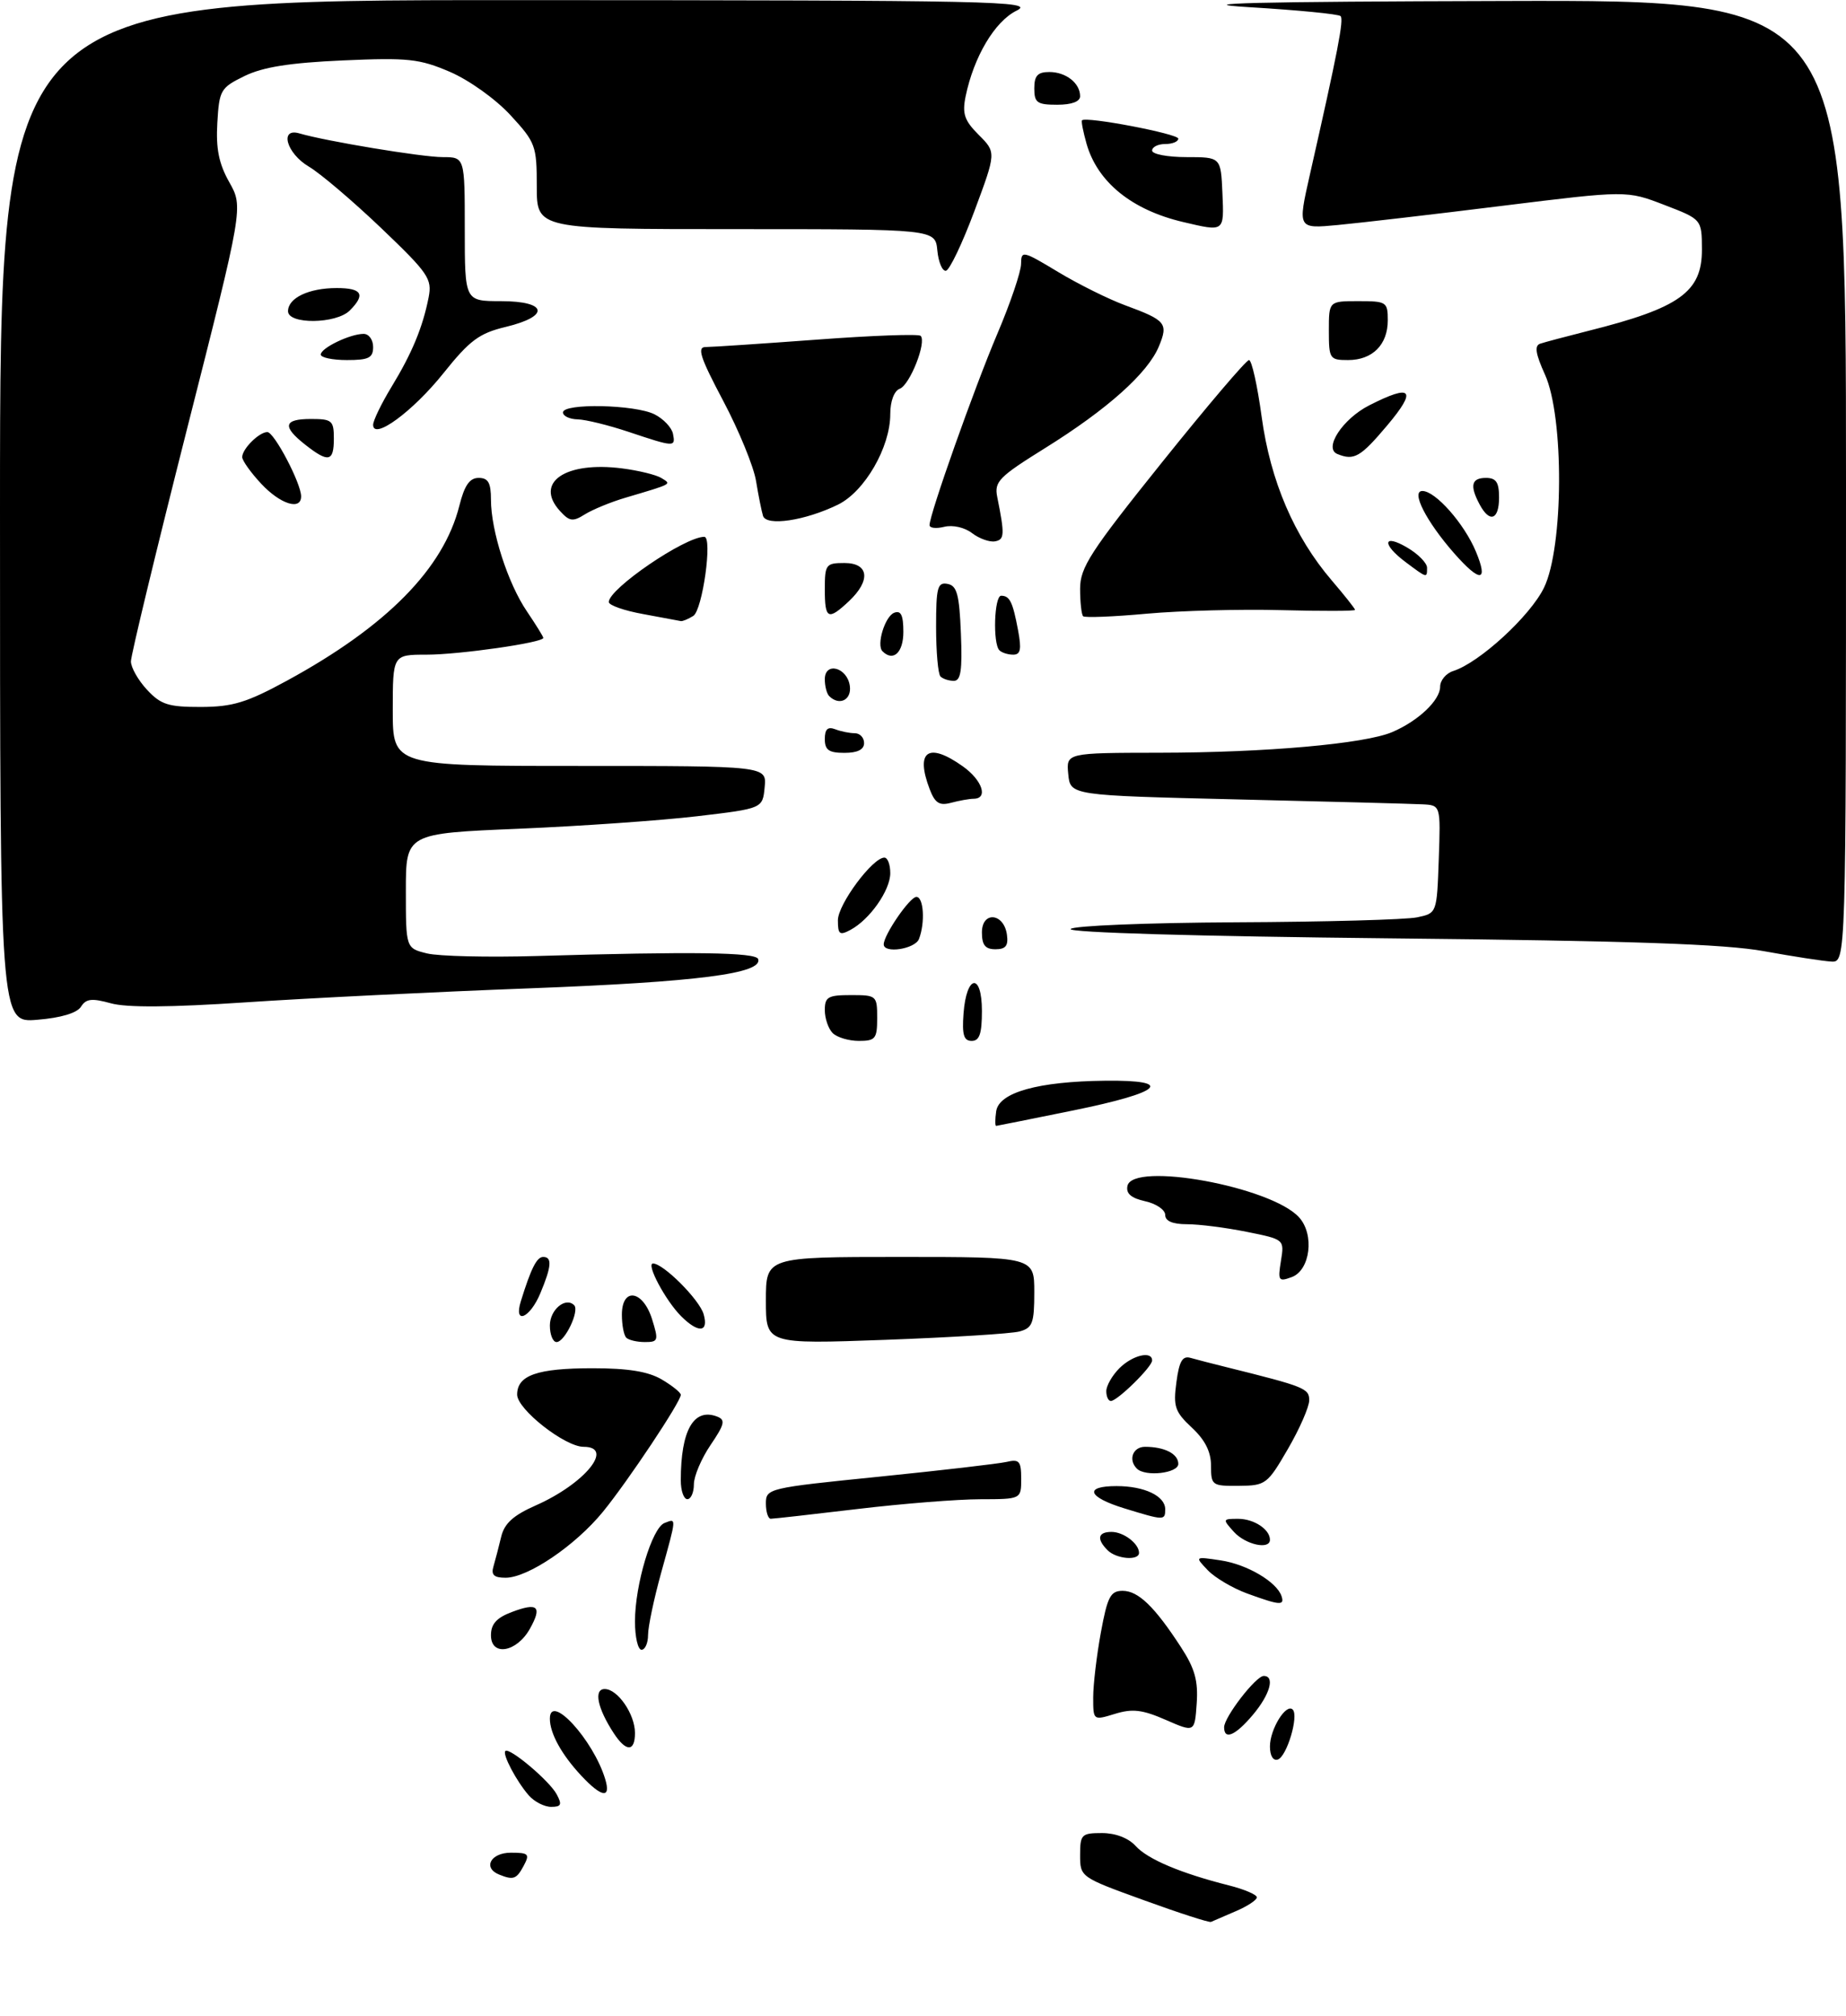 <?xml version="1.0" encoding="UTF-8" standalone="no"?>
<!DOCTYPE svg PUBLIC "-//W3C//DTD SVG 1.1//EN" "http://www.w3.org/Graphics/SVG/1.1/DTD/svg11.dtd" >
<svg xmlns="http://www.w3.org/2000/svg" xmlns:xlink="http://www.w3.org/1999/xlink" version="1.1" viewBox="0 0 282 308">
 <g >
 <path fill="currentColor"
d=" M 174.75 290.26 C 165.05 286.75 165.00 286.72 165.00 283.37 C 165.00 280.22 165.21 280.00 168.35 280.00 C 170.40 280.00 172.38 280.76 173.47 281.96 C 175.31 284.00 180.38 286.14 187.75 288.00 C 190.09 288.59 192.00 289.41 192.00 289.82 C 192.00 290.23 190.54 291.19 188.75 291.95 C 186.96 292.72 185.28 293.45 185.00 293.57 C 184.72 293.70 180.11 292.21 174.75 290.26 Z  M 76.25 286.34 C 73.72 285.32 74.95 283.00 78.04 283.00 C 80.76 283.00 80.96 283.20 80.00 285.00 C 78.90 287.05 78.43 287.22 76.25 286.34 Z  M 80.78 274.25 C 78.89 272.08 76.71 267.95 77.20 267.47 C 77.81 266.86 83.95 272.03 85.04 274.08 C 85.89 275.66 85.74 276.00 84.19 276.00 C 83.16 276.00 81.62 275.21 80.78 274.25 Z  M 88.81 271.25 C 85.79 268.02 84.00 264.77 84.00 262.53 C 84.00 258.52 90.64 265.76 92.45 271.75 C 93.37 274.78 91.92 274.58 88.81 271.25 Z  M 194.00 266.77 C 194.00 264.13 196.47 260.13 197.48 261.14 C 198.43 262.10 196.59 268.30 195.20 268.77 C 194.49 269.00 194.00 268.20 194.00 266.77 Z  M 93.76 264.75 C 91.26 260.93 90.66 258.00 92.38 258.00 C 94.36 258.00 97.00 261.84 97.00 264.72 C 97.00 267.62 95.64 267.63 93.76 264.75 Z  M 178.08 262.71 C 174.51 261.15 173.00 260.97 170.33 261.79 C 167.00 262.81 167.00 262.81 167.00 259.27 C 167.00 257.32 167.53 252.87 168.17 249.37 C 169.18 243.88 169.64 243.00 171.50 243.00 C 173.89 243.00 176.40 245.43 180.43 251.64 C 182.53 254.87 183.05 256.75 182.81 260.21 C 182.50 264.64 182.50 264.64 178.08 262.71 Z  M 187.00 263.84 C 187.00 262.29 191.85 256.00 193.05 256.00 C 194.80 256.00 194.02 258.82 191.41 261.92 C 188.74 265.10 187.00 265.86 187.00 263.84 Z  M 75.00 249.79 C 75.00 248.07 75.85 247.12 78.18 246.24 C 82.17 244.73 82.86 245.38 80.94 248.81 C 78.92 252.41 75.00 253.06 75.00 249.79 Z  M 97.00 247.68 C 97.00 242.06 99.61 233.37 101.51 232.64 C 103.37 231.92 103.39 231.61 101.00 240.24 C 99.90 244.21 99.00 248.48 99.00 249.73 C 99.00 250.98 98.55 252.00 98.00 252.00 C 97.45 252.00 97.00 250.06 97.00 247.68 Z  M 190.50 243.40 C 188.30 242.59 185.60 241.00 184.50 239.85 C 182.50 237.75 182.50 237.75 186.48 238.35 C 190.50 238.95 195.04 241.63 195.77 243.81 C 196.26 245.29 195.52 245.23 190.50 243.40 Z  M 75.39 239.25 C 75.67 238.29 76.20 236.26 76.56 234.75 C 77.05 232.70 78.41 231.47 81.85 229.95 C 89.34 226.64 93.94 221.00 89.15 221.00 C 86.30 221.00 79.00 215.27 79.00 213.03 C 79.00 210.07 82.07 209.00 90.53 209.00 C 95.97 209.00 99.03 209.50 101.10 210.72 C 102.69 211.66 104.00 212.71 104.00 213.06 C 104.00 214.12 95.93 226.24 92.11 230.92 C 87.90 236.08 80.64 241.00 77.24 241.00 C 75.45 241.00 74.99 240.57 75.39 239.25 Z  M 169.20 236.80 C 167.48 235.08 167.72 234.00 169.80 234.00 C 171.65 234.00 174.00 235.79 174.00 237.20 C 174.00 238.43 170.55 238.15 169.20 236.80 Z  M 188.50 234.00 C 186.74 232.05 186.75 232.00 189.15 232.00 C 191.55 232.00 194.00 233.61 194.00 235.20 C 194.00 236.77 190.28 235.96 188.50 234.00 Z  M 117.00 229.66 C 117.00 227.36 117.32 227.28 134.25 225.57 C 143.74 224.61 152.51 223.59 153.75 223.31 C 155.71 222.85 156.00 223.18 156.00 225.89 C 156.00 229.00 156.00 229.00 149.75 229.01 C 146.31 229.01 137.88 229.68 131.00 230.50 C 124.12 231.32 118.16 231.99 117.75 231.99 C 117.34 232.00 117.00 230.95 117.00 229.66 Z  M 171.75 230.40 C 166.13 228.67 165.55 227.00 170.57 227.00 C 174.82 227.00 178.00 228.51 178.00 230.54 C 178.00 232.28 177.84 232.27 171.75 230.40 Z  M 104.00 226.12 C 104.00 218.47 105.97 215.01 109.55 216.38 C 110.85 216.88 110.70 217.55 108.55 220.72 C 107.15 222.78 106.00 225.48 106.00 226.73 C 106.00 227.98 105.55 229.00 105.00 229.00 C 104.45 229.00 104.00 227.71 104.00 226.12 Z  M 185.00 223.90 C 185.00 221.76 184.09 219.95 182.07 218.07 C 179.48 215.65 179.21 214.85 179.71 211.14 C 180.14 207.90 180.64 207.06 181.88 207.42 C 182.77 207.67 185.30 208.33 187.50 208.87 C 199.28 211.80 200.00 212.08 200.00 213.89 C 200.00 214.89 198.54 218.24 196.75 221.32 C 193.62 226.72 193.35 226.93 189.25 226.96 C 185.16 227.00 185.00 226.89 185.00 223.90 Z  M 173.67 224.33 C 172.31 222.98 173.06 221.00 174.92 221.00 C 177.90 221.00 180.00 222.08 180.00 223.61 C 180.00 225.04 174.95 225.62 173.67 224.33 Z  M 169.00 212.50 C 169.00 211.68 169.90 210.10 171.00 209.00 C 173.00 207.00 176.00 206.29 176.00 207.81 C 176.00 208.79 170.69 214.00 169.70 214.00 C 169.31 214.00 169.00 213.32 169.00 212.50 Z  M 84.00 202.47 C 84.00 200.06 86.39 198.06 87.71 199.37 C 88.56 200.23 86.28 205.00 85.02 205.00 C 84.46 205.00 84.00 203.86 84.00 202.47 Z  M 95.67 204.33 C 95.30 203.97 95.00 202.39 95.00 200.83 C 95.00 196.58 98.21 197.05 99.61 201.50 C 100.63 204.77 100.56 205.00 98.52 205.00 C 97.32 205.00 96.03 204.70 95.67 204.33 Z  M 117.00 198.66 C 117.00 192.00 117.00 192.00 137.50 192.00 C 158.00 192.00 158.00 192.00 158.00 197.38 C 158.00 202.12 157.73 202.84 155.75 203.38 C 154.51 203.72 145.29 204.29 135.25 204.66 C 117.00 205.32 117.00 205.32 117.00 198.66 Z  M 104.05 201.05 C 101.66 198.66 98.65 193.00 99.76 193.00 C 101.34 193.00 106.86 198.53 107.49 200.75 C 108.29 203.54 106.69 203.69 104.05 201.05 Z  M 79.57 198.75 C 81.13 193.72 82.00 192.00 82.98 192.00 C 84.37 192.00 84.26 193.44 82.55 197.53 C 80.94 201.40 78.42 202.42 79.57 198.75 Z  M 195.68 192.60 C 196.21 189.32 196.21 189.32 190.44 188.16 C 187.26 187.52 183.17 187.00 181.33 187.00 C 179.12 187.00 178.00 186.52 178.00 185.58 C 178.00 184.80 176.62 183.86 174.94 183.49 C 172.81 183.02 171.99 182.32 172.23 181.16 C 172.99 177.38 194.21 181.26 198.45 185.95 C 200.84 188.58 200.16 194.04 197.32 195.08 C 195.31 195.82 195.19 195.63 195.68 192.60 Z  M 152.18 169.75 C 152.59 166.87 158.57 165.19 168.83 165.08 C 179.59 164.96 177.57 166.85 163.95 169.62 C 157.65 170.90 152.36 171.96 152.18 171.98 C 152.00 171.99 152.00 170.99 152.18 169.75 Z  M 127.20 157.80 C 126.54 157.14 126.00 155.56 126.00 154.30 C 126.00 152.28 126.49 152.00 130.00 152.00 C 133.90 152.00 134.00 152.08 134.00 155.50 C 134.00 158.67 133.73 159.00 131.20 159.00 C 129.66 159.00 127.86 158.46 127.20 157.80 Z  M 147.19 154.83 C 147.63 148.86 150.00 148.51 150.00 154.42 C 150.00 157.90 149.63 159.00 148.44 159.00 C 147.23 159.00 146.95 158.07 147.19 154.83 Z  M 0.00 78.12 C 0.00 0.00 0.00 0.00 79.25 0.02 C 152.26 0.04 158.25 0.17 155.29 1.63 C 151.96 3.27 148.76 8.67 147.51 14.72 C 146.97 17.38 147.32 18.41 149.52 20.61 C 152.19 23.28 152.19 23.28 148.85 32.25 C 147.01 37.18 145.05 41.28 144.50 41.36 C 143.95 41.44 143.36 40.04 143.19 38.25 C 142.87 35.00 142.87 35.00 112.44 35.00 C 82.00 35.00 82.00 35.00 82.00 28.48 C 82.00 22.25 81.82 21.76 77.98 17.59 C 75.71 15.13 71.68 12.25 68.74 10.98 C 64.07 8.98 62.36 8.79 52.38 9.23 C 44.27 9.59 40.18 10.24 37.36 11.61 C 33.69 13.41 33.49 13.75 33.20 18.77 C 32.97 22.71 33.43 25.00 35.03 27.84 C 37.17 31.64 37.17 31.64 28.58 65.49 C 23.86 84.11 20.00 100.10 20.00 101.03 C 20.00 101.95 21.10 103.90 22.45 105.35 C 24.56 107.63 25.71 108.00 30.70 107.99 C 35.56 107.97 37.69 107.32 43.86 103.96 C 59.07 95.67 67.75 86.86 70.17 77.26 C 70.95 74.14 71.74 73.00 73.12 73.00 C 74.58 73.00 75.00 73.74 75.00 76.32 C 75.00 81.08 77.58 89.11 80.50 93.40 C 81.87 95.43 83.00 97.25 83.00 97.44 C 83.00 98.16 70.17 100.00 65.17 100.00 C 60.00 100.00 60.00 100.00 60.00 108.50 C 60.00 117.00 60.00 117.00 88.56 117.00 C 117.13 117.00 117.13 117.00 116.81 120.25 C 116.50 123.50 116.50 123.50 106.50 124.68 C 101.00 125.33 88.74 126.19 79.25 126.59 C 62.00 127.31 62.00 127.31 62.00 136.08 C 62.00 144.84 62.00 144.84 65.25 145.64 C 67.04 146.07 74.58 146.25 82.00 146.03 C 105.86 145.33 115.49 145.46 115.82 146.50 C 116.54 148.71 106.55 149.99 81.13 150.96 C 66.48 151.51 46.85 152.48 37.50 153.11 C 25.99 153.88 19.34 153.93 16.92 153.25 C 14.02 152.45 13.14 152.55 12.37 153.78 C 11.76 154.74 9.31 155.48 5.70 155.77 C 0.00 156.25 0.00 156.25 0.00 78.12 Z  M 269.50 145.30 C 263.49 144.20 249.25 143.71 212.25 143.33 C 182.98 143.03 163.22 142.45 163.55 141.91 C 163.87 141.41 175.16 140.95 188.81 140.88 C 202.39 140.82 214.85 140.48 216.50 140.12 C 219.50 139.49 219.50 139.49 219.79 131.24 C 220.08 123.00 220.08 123.00 217.29 122.86 C 215.76 122.78 203.03 122.44 189.00 122.11 C 163.50 121.50 163.50 121.50 163.19 118.25 C 162.87 115.00 162.87 115.00 177.19 114.98 C 193.36 114.96 208.46 113.62 212.67 111.83 C 216.66 110.13 220.00 106.96 220.00 104.89 C 220.00 103.93 220.90 102.85 221.99 102.50 C 225.99 101.24 233.78 94.08 235.87 89.76 C 238.87 83.57 238.95 63.69 236.01 57.21 C 234.58 54.06 234.38 52.80 235.28 52.50 C 235.95 52.27 239.25 51.40 242.60 50.55 C 256.61 47.04 260.01 44.60 259.99 38.10 C 259.97 33.50 259.97 33.50 254.24 31.30 C 248.50 29.09 248.50 29.09 229.50 31.44 C 219.05 32.74 207.74 34.05 204.36 34.37 C 198.23 34.95 198.23 34.95 200.09 26.72 C 204.39 7.75 205.31 2.98 204.79 2.46 C 204.49 2.15 198.22 1.54 190.87 1.10 C 181.09 0.51 191.54 0.25 229.75 0.15 C 282.00 0.00 282.00 0.00 282.00 73.50 C 282.00 147.00 282.00 147.00 279.75 146.88 C 278.51 146.81 273.90 146.10 269.50 145.30 Z  M 135.00 144.25 C 135.01 142.79 138.99 137.00 139.99 137.00 C 141.10 137.00 141.35 140.92 140.39 143.42 C 139.80 144.97 135.00 145.71 135.00 144.25 Z  M 150.00 142.43 C 150.00 139.14 153.35 139.44 153.82 142.76 C 154.06 144.46 153.64 145.00 152.07 145.00 C 150.51 145.00 150.00 144.36 150.00 142.43 Z  M 128.00 140.57 C 128.00 138.14 133.30 131.00 135.10 131.00 C 135.60 131.00 136.00 132.06 136.00 133.37 C 136.00 136.00 132.87 140.46 129.92 142.04 C 128.26 142.93 128.00 142.73 128.00 140.57 Z  M 142.02 120.55 C 139.79 114.69 141.82 113.31 147.10 117.07 C 150.06 119.18 151.00 121.99 148.75 122.01 C 148.06 122.02 146.50 122.30 145.27 122.63 C 143.50 123.10 142.83 122.67 142.02 120.55 Z  M 126.00 112.89 C 126.00 111.38 126.45 110.96 127.58 111.39 C 128.45 111.73 129.80 112.00 130.58 112.00 C 131.36 112.00 132.00 112.67 132.00 113.50 C 132.00 114.50 131.00 115.00 129.00 115.00 C 126.62 115.00 126.00 114.57 126.00 112.89 Z  M 126.67 106.33 C 126.30 105.97 126.00 104.81 126.00 103.76 C 126.00 101.03 129.42 101.93 129.82 104.76 C 130.13 106.92 128.21 107.87 126.67 106.33 Z  M 143.67 103.33 C 143.30 102.97 143.00 99.56 143.00 95.76 C 143.00 89.72 143.22 88.90 144.75 89.19 C 146.19 89.46 146.55 90.80 146.79 96.76 C 147.02 102.38 146.78 104.00 145.71 104.00 C 144.95 104.00 144.03 103.70 143.67 103.33 Z  M 134.81 99.48 C 133.85 98.52 135.19 94.14 136.60 93.60 C 137.63 93.20 138.00 93.97 138.00 96.53 C 138.00 99.69 136.45 101.12 134.81 99.48 Z  M 152.67 99.33 C 151.64 98.30 151.88 91.00 152.94 91.00 C 154.25 91.00 154.71 91.94 155.52 96.26 C 156.07 99.18 155.91 100.00 154.78 100.00 C 153.98 100.00 153.03 99.70 152.67 99.33 Z  M 98.25 93.80 C 95.36 93.28 93.00 92.45 93.00 91.96 C 93.00 89.93 104.61 82.00 107.59 82.00 C 108.88 82.00 107.32 93.18 105.91 94.08 C 105.13 94.57 104.28 94.92 104.00 94.87 C 103.72 94.81 101.14 94.33 98.25 93.80 Z  M 165.46 94.13 C 165.21 93.87 165.00 91.99 165.00 89.94 C 165.00 86.68 166.53 84.31 177.52 70.61 C 184.41 62.02 190.38 55.00 190.80 55.00 C 191.22 55.00 192.09 58.92 192.74 63.71 C 194.08 73.50 197.71 81.96 203.44 88.66 C 205.40 90.95 207.00 92.97 207.00 93.16 C 207.00 93.35 201.94 93.36 195.75 93.20 C 189.56 93.03 180.32 93.28 175.21 93.74 C 170.10 94.21 165.71 94.38 165.46 94.13 Z  M 126.00 90.00 C 126.00 86.22 126.17 86.00 129.00 86.00 C 132.74 86.00 133.06 88.66 129.69 91.83 C 126.49 94.83 126.00 94.59 126.00 90.00 Z  M 214.75 85.88 C 211.05 83.12 211.24 81.44 215.00 83.66 C 216.65 84.63 218.00 86.01 218.00 86.72 C 218.00 88.33 218.04 88.34 214.75 85.88 Z  M 222.12 84.49 C 217.87 79.64 215.50 75.00 217.29 75.00 C 219.28 75.00 223.68 79.98 225.46 84.25 C 227.42 88.95 226.12 89.04 222.12 84.49 Z  M 148.50 81.44 C 147.36 80.56 145.54 80.15 144.25 80.47 C 143.01 80.78 142.00 80.67 142.00 80.21 C 142.00 78.56 148.83 59.29 152.35 51.00 C 154.34 46.33 155.97 41.52 155.98 40.32 C 156.00 38.23 156.22 38.28 161.65 41.55 C 164.75 43.42 169.37 45.71 171.90 46.64 C 178.12 48.93 178.50 49.39 177.03 52.92 C 175.34 57.00 169.14 62.54 159.66 68.44 C 152.59 72.84 151.87 73.57 152.34 75.91 C 153.50 81.69 153.46 82.43 152.00 82.69 C 151.18 82.84 149.60 82.28 148.50 81.44 Z  M 85.52 78.03 C 81.60 73.69 86.38 70.43 95.05 71.55 C 97.55 71.87 100.24 72.53 101.02 73.01 C 102.61 73.99 102.88 73.85 95.50 76.04 C 93.30 76.69 90.54 77.83 89.36 78.56 C 87.50 79.73 87.00 79.66 85.52 78.03 Z  M 116.56 78.80 C 116.34 78.08 115.86 75.70 115.50 73.50 C 115.15 71.30 112.89 65.79 110.49 61.25 C 106.95 54.57 106.44 53.00 107.81 53.01 C 108.74 53.01 116.38 52.50 124.79 51.88 C 133.19 51.25 140.33 50.99 140.64 51.30 C 141.58 52.25 139.00 58.79 137.45 59.38 C 136.59 59.71 136.00 61.28 136.00 63.26 C 136.00 68.33 132.08 75.10 128.00 77.09 C 122.97 79.54 117.08 80.42 116.56 78.80 Z  M 226.04 77.07 C 224.49 74.18 224.77 73.00 227.00 73.00 C 228.56 73.00 229.00 73.67 229.00 76.00 C 229.00 79.41 227.57 79.93 226.04 77.07 Z  M 39.90 73.89 C 38.31 72.19 37.00 70.35 37.00 69.82 C 37.00 68.57 39.58 66.00 40.84 66.00 C 41.89 66.00 46.00 73.83 46.00 75.82 C 46.00 78.02 42.82 77.02 39.90 73.89 Z  M 46.63 67.93 C 43.07 65.13 43.32 64.00 47.50 64.00 C 50.72 64.00 51.00 64.24 51.00 67.00 C 51.00 70.54 50.18 70.72 46.63 67.93 Z  M 204.30 69.35 C 202.16 68.49 205.10 63.99 209.16 61.92 C 215.71 58.58 216.53 59.51 211.90 65.00 C 207.82 69.84 206.85 70.39 204.30 69.35 Z  M 96.00 65.96 C 92.97 64.95 89.49 64.09 88.25 64.06 C 87.01 64.03 86.00 63.55 86.00 63.00 C 86.00 61.56 97.03 61.79 99.99 63.29 C 101.36 63.98 102.63 65.33 102.81 66.28 C 103.21 68.32 103.06 68.32 96.00 65.96 Z  M 57.00 64.89 C 57.00 64.25 58.26 61.65 59.80 59.11 C 62.94 53.96 64.58 49.99 65.48 45.42 C 66.03 42.59 65.45 41.74 58.23 34.84 C 53.90 30.71 48.93 26.48 47.18 25.45 C 43.76 23.43 42.64 19.46 45.75 20.38 C 49.75 21.56 64.47 24.00 67.61 24.00 C 71.00 24.00 71.00 24.00 71.00 35.00 C 71.00 46.00 71.00 46.00 76.50 46.00 C 83.65 46.00 84.08 48.30 77.24 49.94 C 73.20 50.91 71.76 51.98 67.73 57.02 C 63.05 62.87 57.00 67.30 57.00 64.89 Z  M 49.00 54.16 C 49.00 53.16 53.48 51.00 55.55 51.00 C 56.35 51.00 57.00 51.90 57.00 53.00 C 57.00 54.67 56.33 55.00 53.00 55.00 C 50.80 55.00 49.00 54.62 49.00 54.16 Z  M 203.00 50.50 C 203.00 46.00 203.00 46.00 207.50 46.00 C 211.81 46.00 212.00 46.12 212.00 48.93 C 212.00 52.66 209.66 55.00 205.93 55.00 C 203.12 55.00 203.00 54.81 203.00 50.50 Z  M 44.00 47.54 C 44.00 45.51 47.18 44.00 51.43 44.00 C 55.31 44.00 55.88 44.98 53.43 47.43 C 51.36 49.50 44.00 49.58 44.00 47.54 Z  M 180.72 33.91 C 172.90 32.07 167.67 27.83 165.99 21.98 C 165.47 20.14 165.15 18.52 165.29 18.38 C 165.91 17.75 180.00 20.44 180.00 21.18 C 180.00 21.63 179.10 22.00 178.00 22.00 C 176.90 22.00 176.00 22.45 176.00 23.00 C 176.00 23.55 178.36 24.00 181.25 24.00 C 186.50 24.00 186.50 24.00 186.74 29.50 C 187.00 35.48 187.09 35.41 180.72 33.91 Z  M 158.00 13.50 C 158.00 11.56 158.51 11.00 160.30 11.00 C 162.84 11.00 165.00 12.70 165.00 14.70 C 165.00 15.52 163.71 16.00 161.50 16.00 C 158.43 16.00 158.00 15.69 158.00 13.50 Z "/>
</g>
</svg>